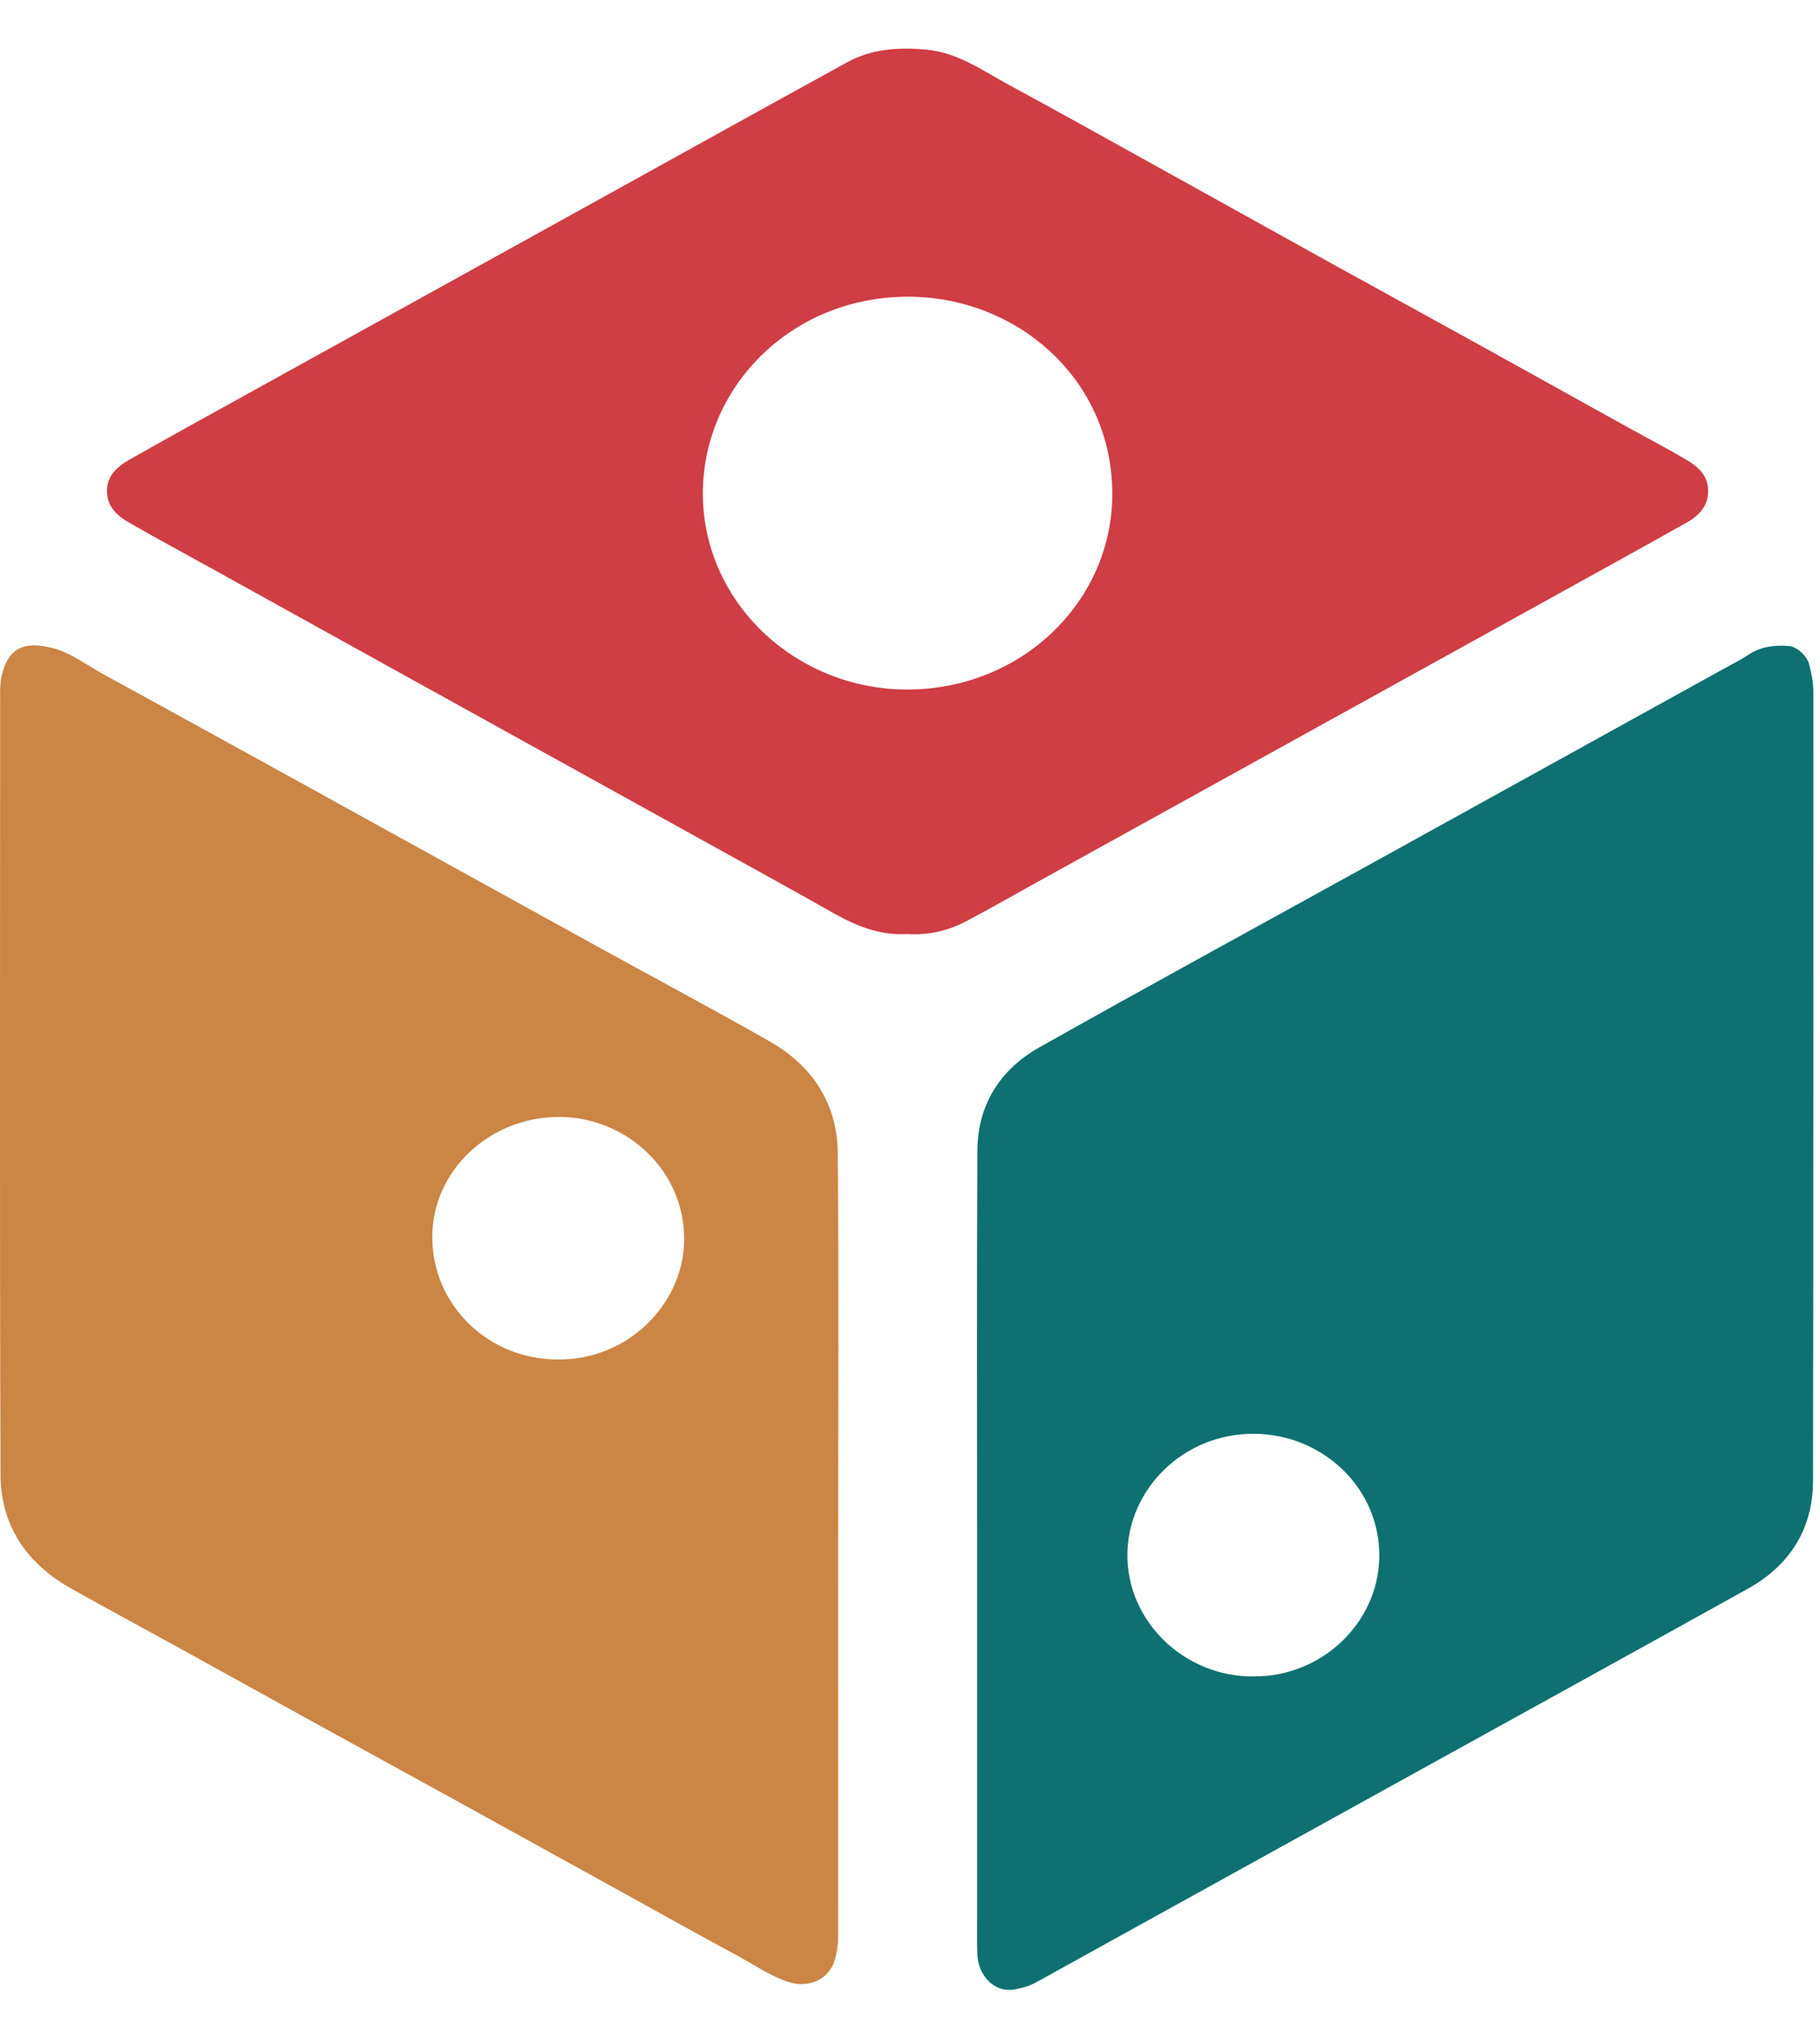 <svg width="25" height="28" viewBox="0 0 25 28" fill="none" xmlns="http://www.w3.org/2000/svg">
    <path d="M13.422 21.255C13.422 19.436 13.416 17.617 13.426 15.797C13.429 15.18 13.73 14.69 14.278 14.382C15.812 13.518 17.359 12.676 18.901 11.824C20.476 10.954 22.05 10.083 23.625 9.213C23.754 9.141 23.889 9.076 24.012 8.994C24.184 8.878 24.374 8.856 24.574 8.871C24.679 8.879 24.819 9.003 24.851 9.122C24.884 9.248 24.909 9.375 24.909 9.507C24.907 13.117 24.912 16.726 24.904 20.336C24.903 20.986 24.594 21.493 24.003 21.82C22.437 22.69 20.868 23.554 19.299 24.421C17.987 25.146 16.674 25.872 15.362 26.597C14.988 26.804 14.614 27.012 14.24 27.218C14.146 27.27 14.044 27.3 13.94 27.319C13.648 27.372 13.439 27.115 13.426 26.85C13.418 26.672 13.422 26.494 13.422 26.315C13.422 24.629 13.422 22.942 13.422 21.255ZM17.223 23.021C18.16 23.025 18.924 22.287 18.946 21.399C18.97 20.449 18.178 19.697 17.232 19.689C16.254 19.681 15.492 20.453 15.486 21.346C15.48 22.274 16.279 23.032 17.223 23.021Z" fill="#0E7071"/>
    <path d="M11.513 21.212C11.513 23.002 11.512 24.792 11.513 26.583C11.513 26.7 11.498 26.812 11.463 26.925C11.382 27.194 11.089 27.302 10.838 27.22C10.572 27.133 10.345 26.971 10.102 26.841C9.519 26.526 8.942 26.203 8.362 25.883C7.667 25.499 6.973 25.116 6.278 24.733C5.657 24.391 5.035 24.051 4.414 23.709C3.767 23.352 3.121 22.994 2.475 22.638C1.972 22.361 1.467 22.089 0.967 21.808C0.352 21.461 0.01 20.933 0.007 20.253C-0.005 16.676 0.002 13.1 0.002 9.523C0.002 9.436 0.005 9.35 0.026 9.265C0.122 8.877 0.355 8.805 0.725 8.9C0.978 8.965 1.188 9.132 1.415 9.256C2.425 9.808 3.433 10.365 4.441 10.92C5.672 11.599 6.902 12.28 8.134 12.958C8.945 13.405 9.763 13.841 10.568 14.298C11.165 14.638 11.501 15.161 11.507 15.828C11.524 17.623 11.513 19.417 11.513 21.212ZM7.661 18.669C8.611 18.68 9.372 17.926 9.397 17.06C9.424 16.087 8.615 15.343 7.687 15.338C6.725 15.334 5.938 16.078 5.938 16.985C5.937 17.92 6.704 18.669 7.661 18.669Z" fill="#CB8545"/>
    <path d="M12.46 12.826C12.075 12.85 11.742 12.706 11.418 12.522C10.823 12.184 10.223 11.857 9.625 11.525C8.941 11.147 8.257 10.768 7.574 10.39C6.916 10.026 6.258 9.662 5.6 9.298C4.697 8.798 3.795 8.298 2.892 7.798C2.517 7.59 2.138 7.387 1.767 7.173C1.615 7.085 1.485 6.97 1.471 6.777C1.454 6.548 1.598 6.414 1.777 6.313C2.34 5.993 2.909 5.681 3.476 5.367C5.026 4.509 6.577 3.652 8.127 2.795C9.295 2.149 10.462 1.501 11.632 0.858C11.969 0.672 12.332 0.646 12.718 0.681C13.158 0.721 13.488 0.965 13.847 1.159C14.586 1.559 15.319 1.97 16.055 2.377C16.831 2.807 17.606 3.239 18.383 3.669C19.052 4.038 19.722 4.405 20.391 4.775C21.052 5.141 21.712 5.509 22.373 5.875C22.637 6.021 22.905 6.161 23.164 6.313C23.316 6.403 23.448 6.515 23.462 6.707C23.479 6.933 23.349 7.075 23.168 7.177C22.469 7.569 21.767 7.955 21.066 8.343C19.919 8.977 18.773 9.611 17.626 10.245C16.498 10.869 15.37 11.492 14.242 12.116C13.92 12.294 13.6 12.478 13.274 12.65C13.023 12.783 12.751 12.845 12.46 12.826ZM12.483 9.469C14.045 9.455 15.245 8.267 15.278 6.847C15.315 5.258 14.019 4.097 12.517 4.075C10.914 4.052 9.68 5.269 9.655 6.732C9.63 8.251 10.92 9.478 12.483 9.469Z" fill="#CF3D45"/>
</svg>
